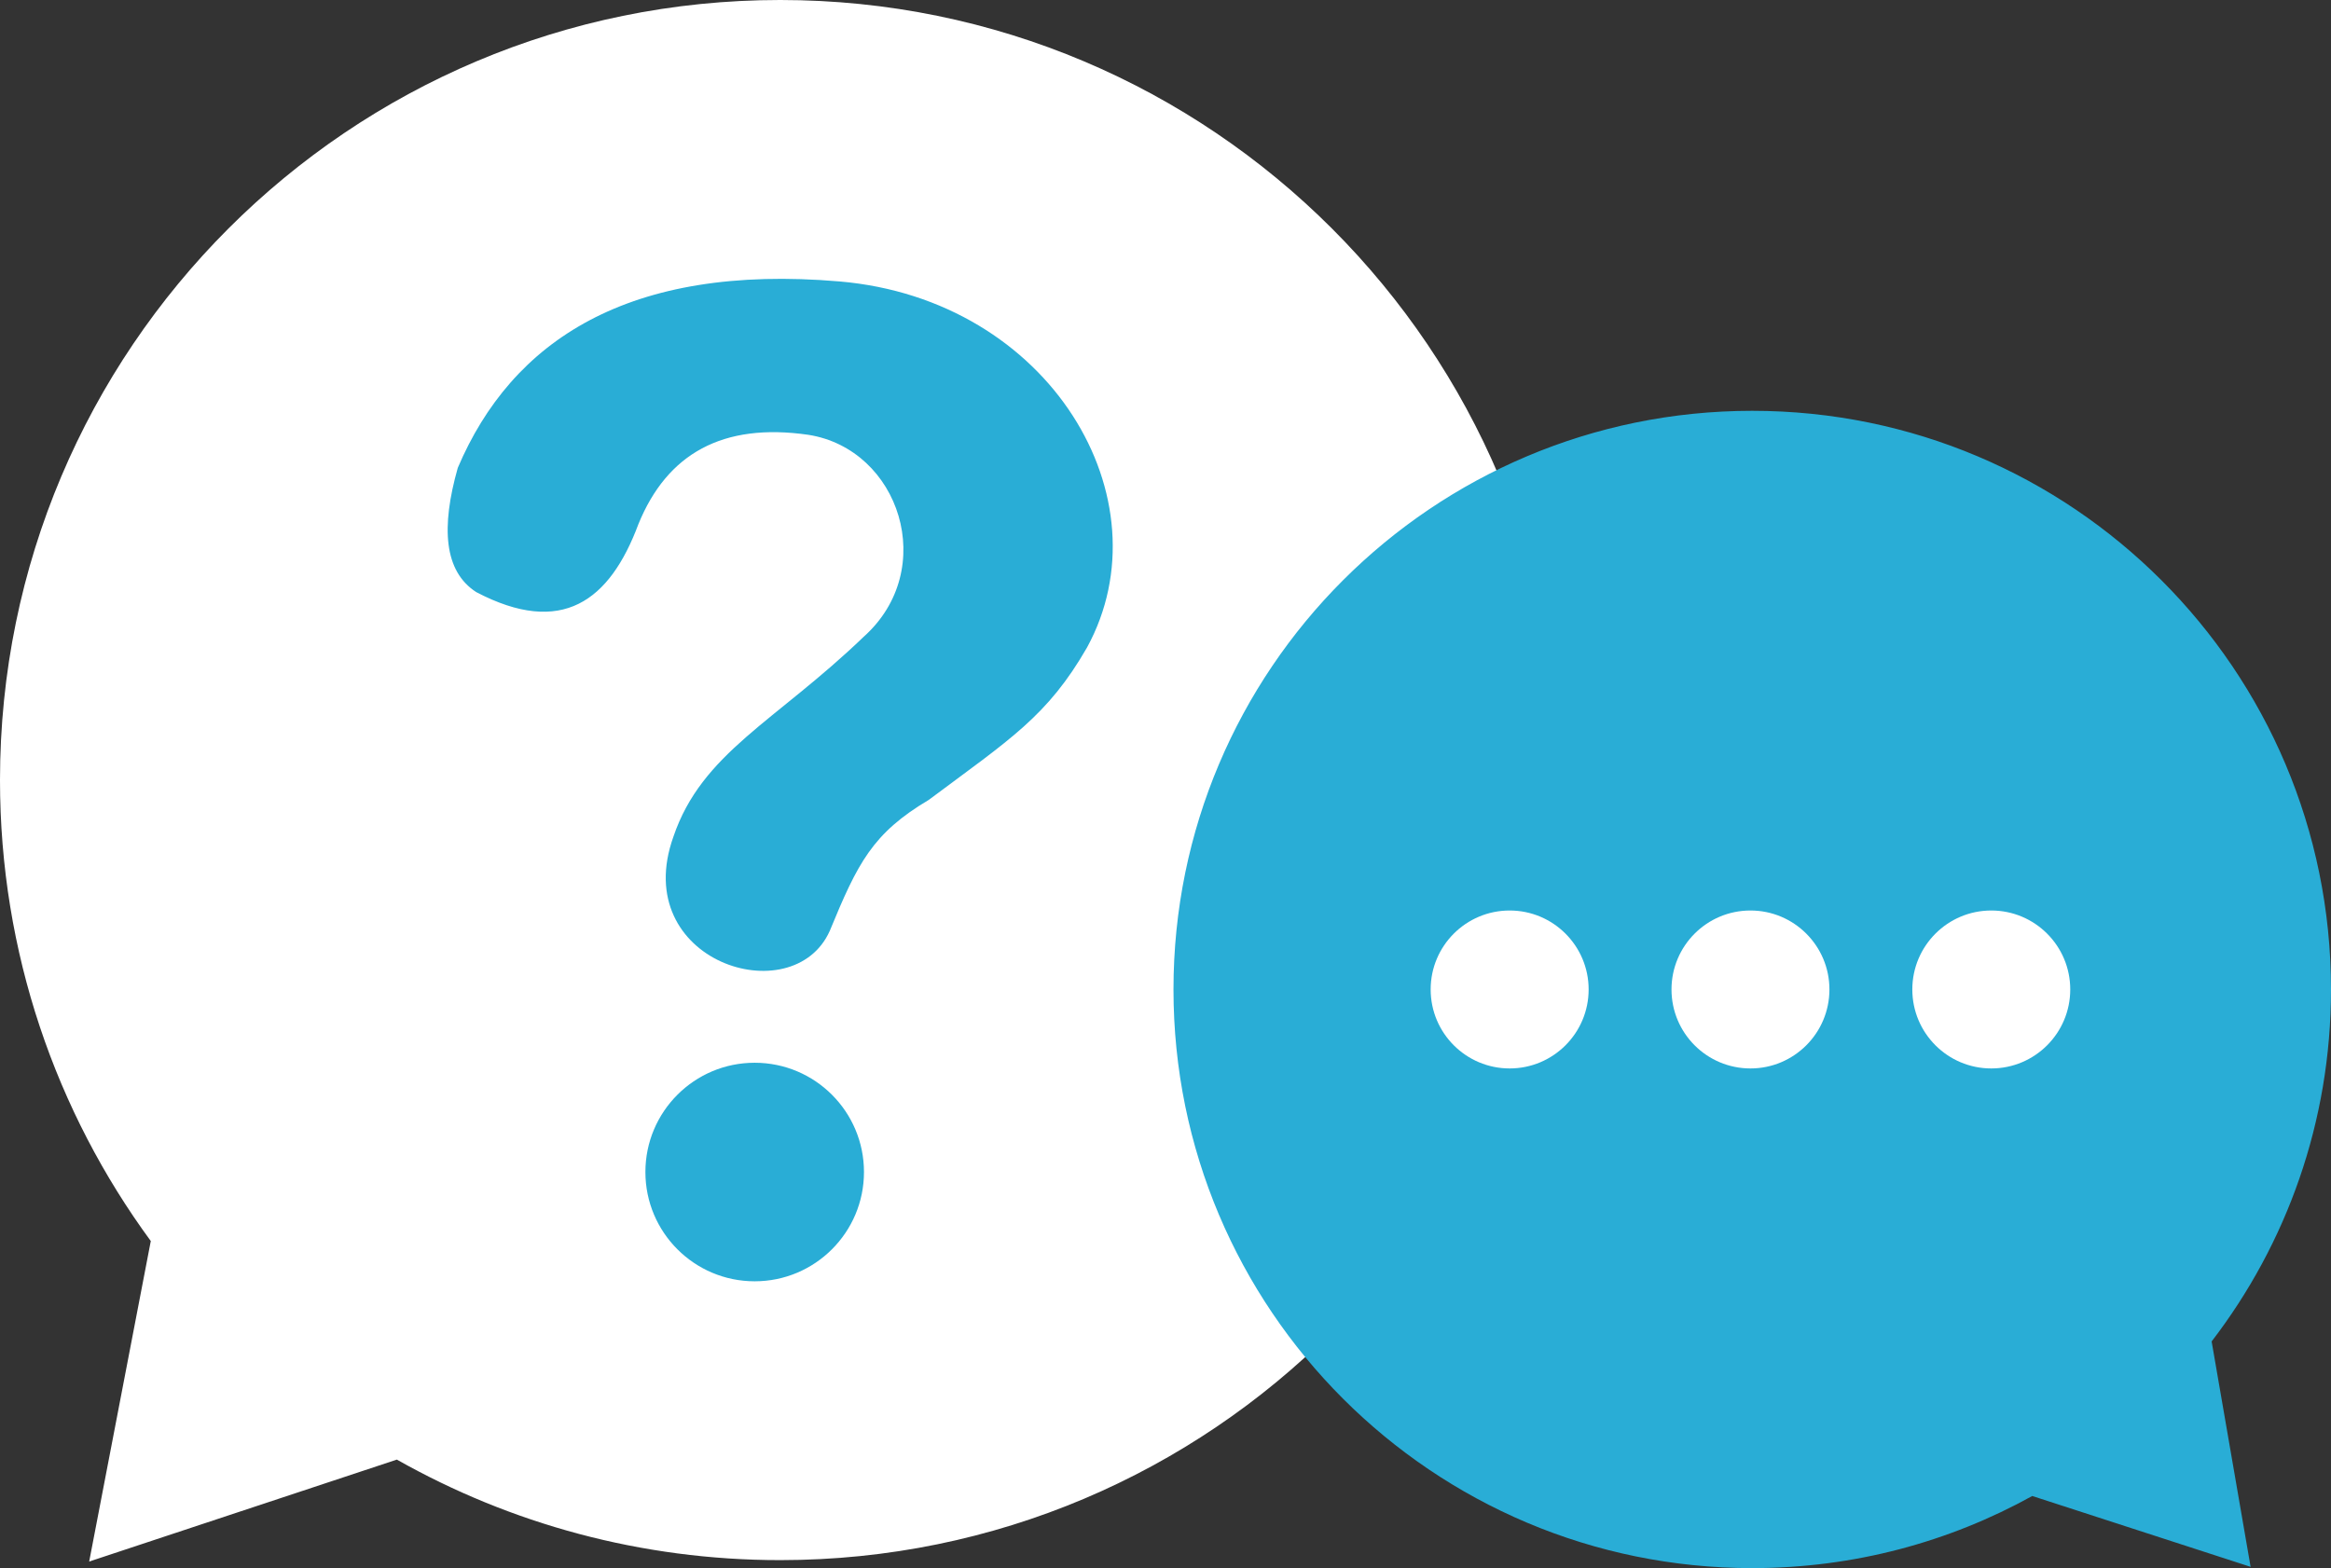 <svg xmlns="http://www.w3.org/2000/svg" viewBox="0 0 119.049 80.102" enable-background="new 0 0 119.049 80.102"><rect x="0" y="0" width="119.049" height="80.102" fill="#333333" stroke="none"/><g fill-rule="evenodd" clip-rule="evenodd"><path fill="#fff" d="M7.701 63.395l-3.146 16.371 15.714-5.207c5.782 3.268 12.461 5.135 19.578 5.135 22.008 0 39.846-17.838 39.846-39.846 0-22.01-17.838-39.848-39.846-39.848-22.009 0-39.847 17.838-39.847 39.848 0 8.81 2.861 16.951 7.701 23.547z"/><path fill="#29ADD6" d="M38.543 54.287c3.083 0 5.582 2.5 5.582 5.582s-2.5 5.582-5.582 5.582c-3.083 0-5.581-2.5-5.581-5.582s2.498-5.582 5.581-5.582zm-14.22-24.041c-1.649-1.063-1.806-3.303-.943-6.348 2.758-6.488 8.71-10.443 19.491-9.522 10.782.921 16.776 11.13 12.647 18.697-2.025 3.519-3.926 4.682-8.084 7.787-2.88 1.709-3.632 3.232-5.058 6.695-1.889 4.209-10.263 1.561-7.985-4.811 1.458-4.299 5.219-5.886 9.72-10.217 3.85-3.443 1.837-9.584-2.827-10.316-4.375-.634-7.214.965-8.679 4.563-1.464 3.925-3.907 5.764-8.282 3.472zM89.49 20.985c16.326 0 29.559 13.233 29.559 29.558 0 6.766-2.273 12.998-6.096 17.98l1.99 11.514-11.152-3.619c-4.238 2.348-9.113 3.684-14.301 3.684-16.326 0-29.558-13.23-29.558-29.559 0-16.325 13.232-29.558 29.558-29.558z"/><path fill="#fff" d="M101.699 46.51c2.229 0 4.033 1.807 4.033 4.033 0 2.229-1.805 4.035-4.033 4.035-2.227 0-4.033-1.807-4.033-4.035 0-2.227 1.807-4.033 4.033-4.033zm-24.597 0c2.227 0 4.033 1.807 4.033 4.033 0 2.229-1.807 4.035-4.033 4.035-2.229 0-4.035-1.807-4.035-4.035-.001-2.227 1.806-4.033 4.035-4.033zm12.298 0c2.227 0 4.033 1.807 4.033 4.033 0 2.229-1.807 4.035-4.033 4.035-2.229 0-4.033-1.807-4.033-4.035 0-2.227 1.805-4.033 4.033-4.033z"/></g></svg>